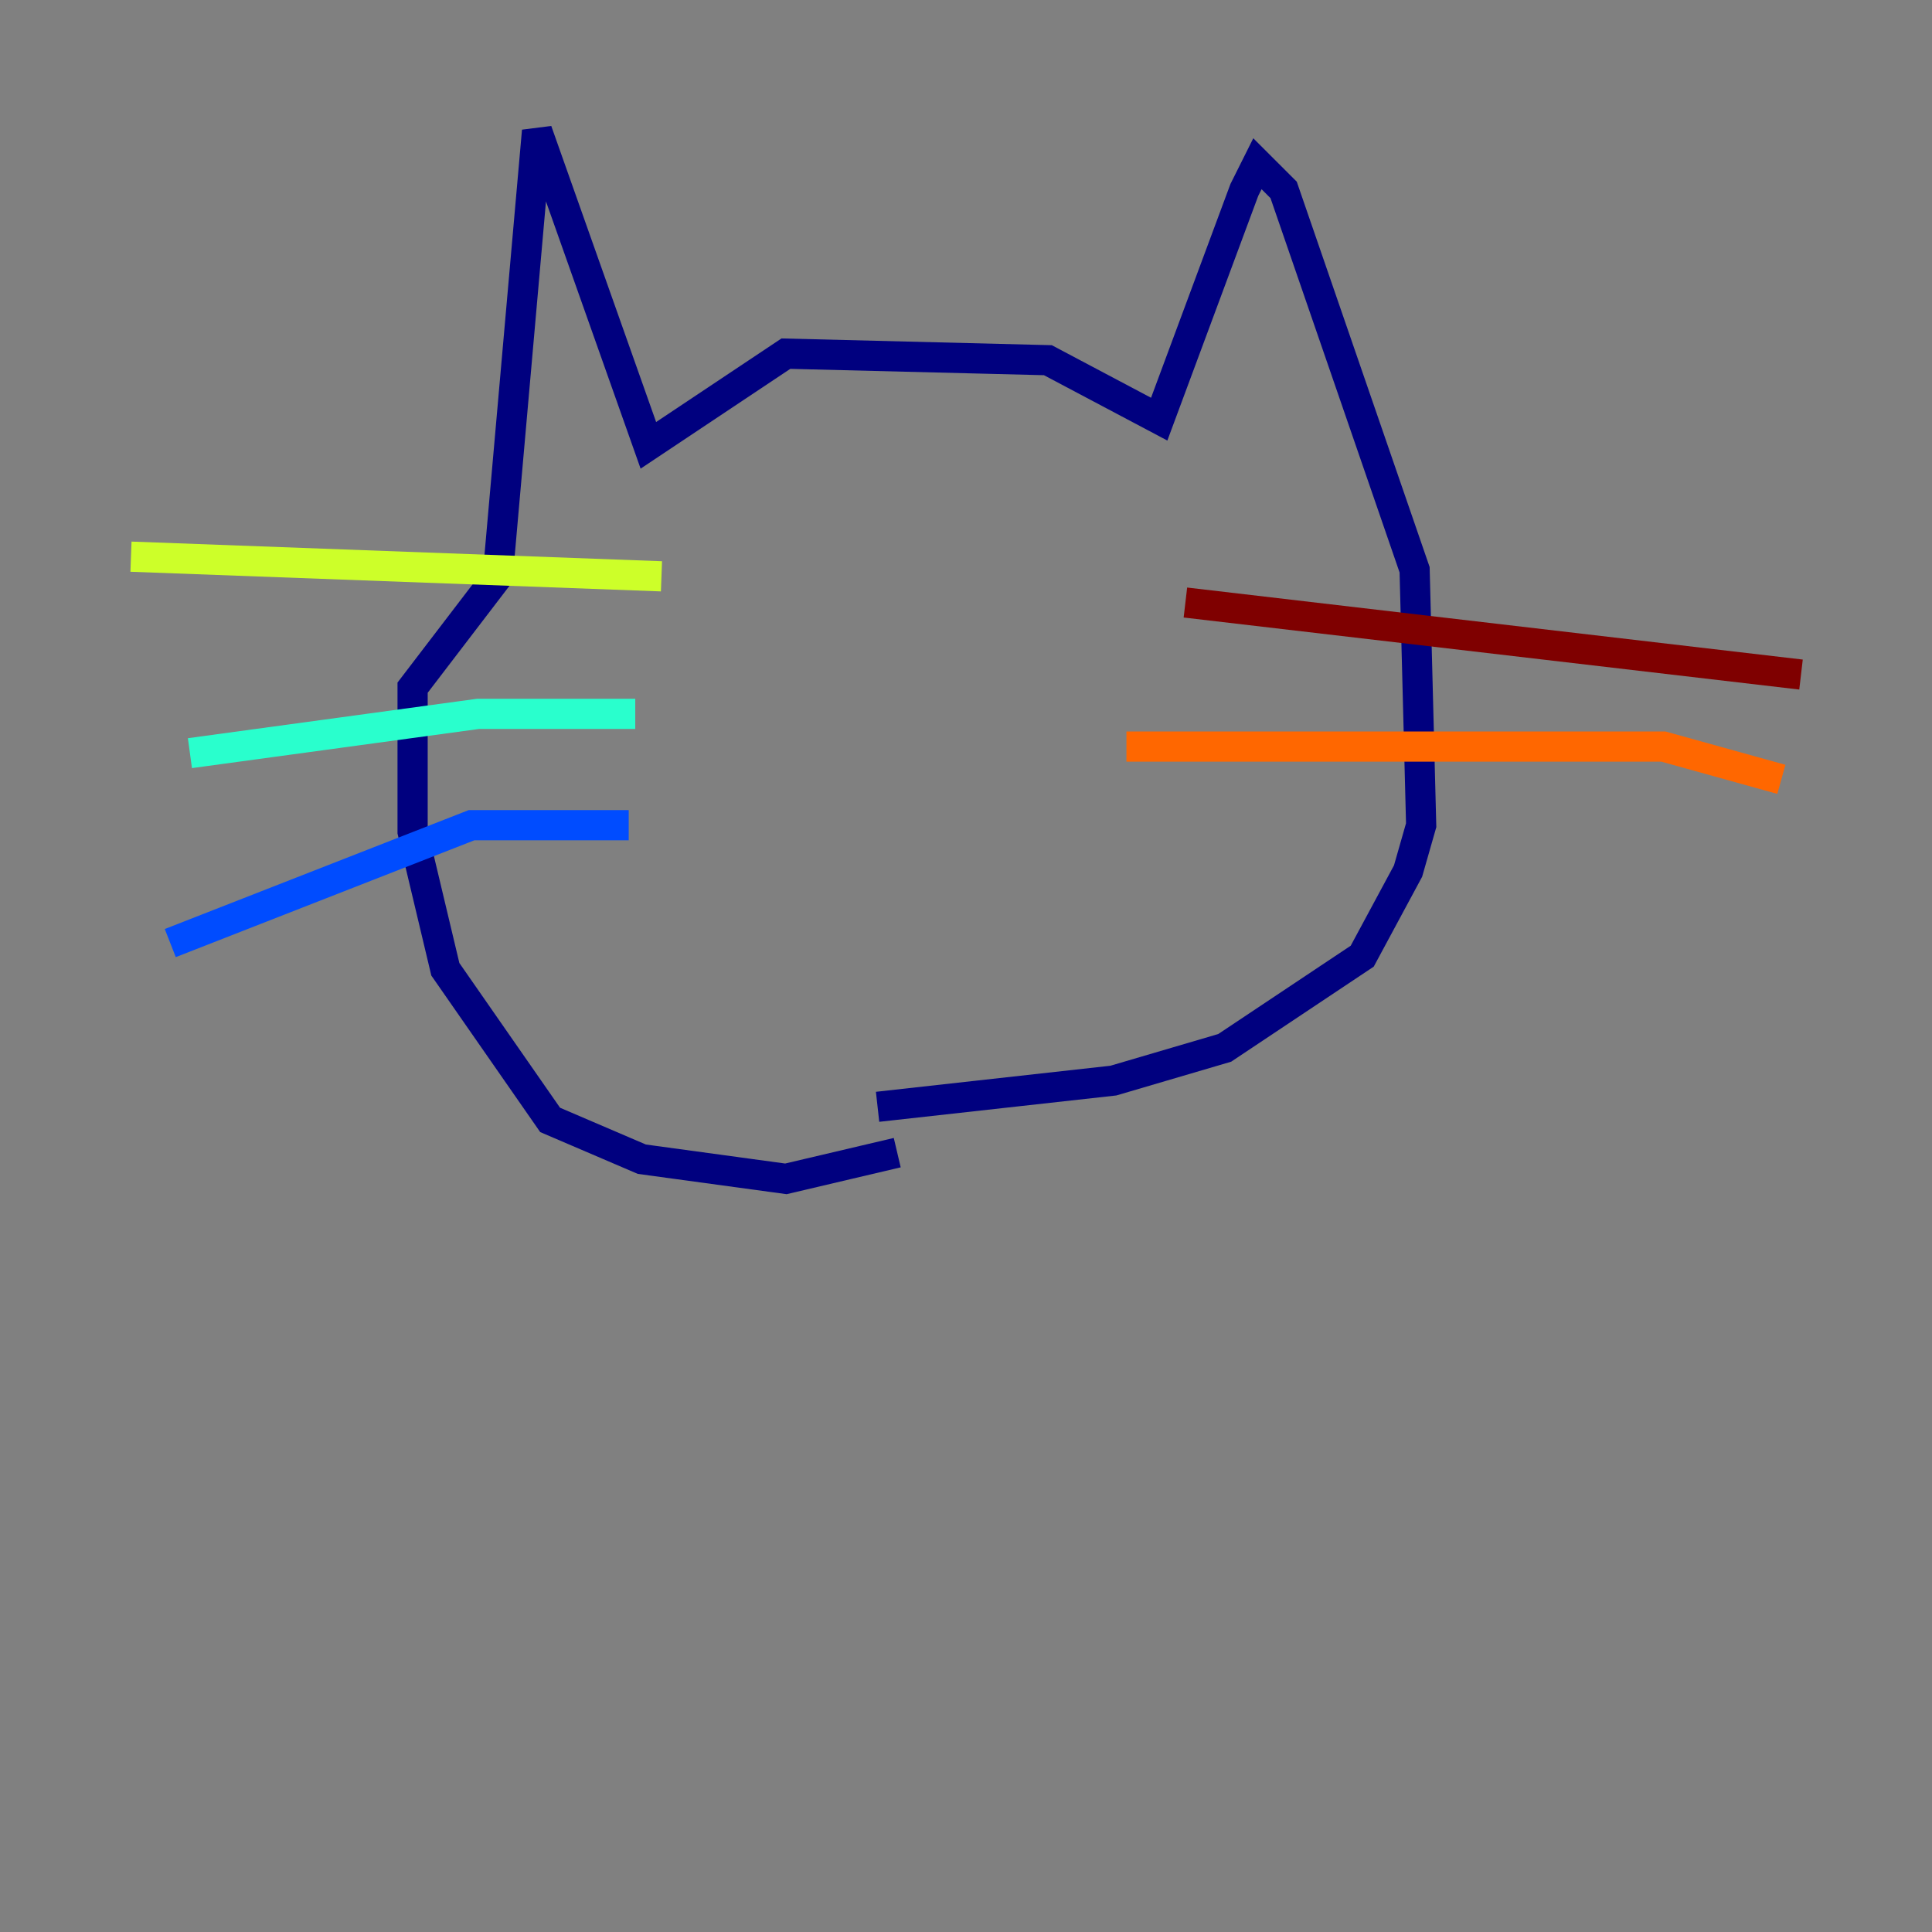 <?xml version="1.0" encoding="utf-8" ?>
<svg baseProfile="tiny" height="128" version="1.2" viewBox="0,0,128,128" width="128" xmlns="http://www.w3.org/2000/svg" xmlns:ev="http://www.w3.org/2001/xml-events" xmlns:xlink="http://www.w3.org/1999/xlink"><rect x="0" y="0" width="128" height="128" fill="#808080" stroke="none"/><defs /><polyline fill="none" points="59.444,76.366 52.068,78.102 42.522,76.8 36.447,74.197 29.505,64.217 27.336,55.105 27.336,45.559 32.976,38.183 35.58,8.678 42.956,29.505 52.068,23.43 69.424,23.864 76.8,27.77 82.441,12.583 83.308,10.848 85.044,12.583 93.722,37.749 94.156,54.671 93.288,57.709 90.251,63.349 81.139,69.424 73.763,71.593 58.142,73.329" stroke="#00007f" stroke-width="2" /><polyline fill="none" points="41.654,54.671 31.241,54.671 11.281,62.481" stroke="#004cff" stroke-width="2" /><polyline fill="none" points="42.088,47.295 31.675,47.295 12.583,49.898" stroke="#29ffcd" stroke-width="2" /><polyline fill="none" points="43.824,38.183 8.678,36.881" stroke="#cdff29" stroke-width="2" /><polyline fill="none" points="74.63,49.464 110.21,49.464 118.02,51.634" stroke="#ff6700" stroke-width="2" /><polyline fill="none" points="78.536,39.919 119.322,44.691" stroke="#7f0000" stroke-width="2" /></svg>